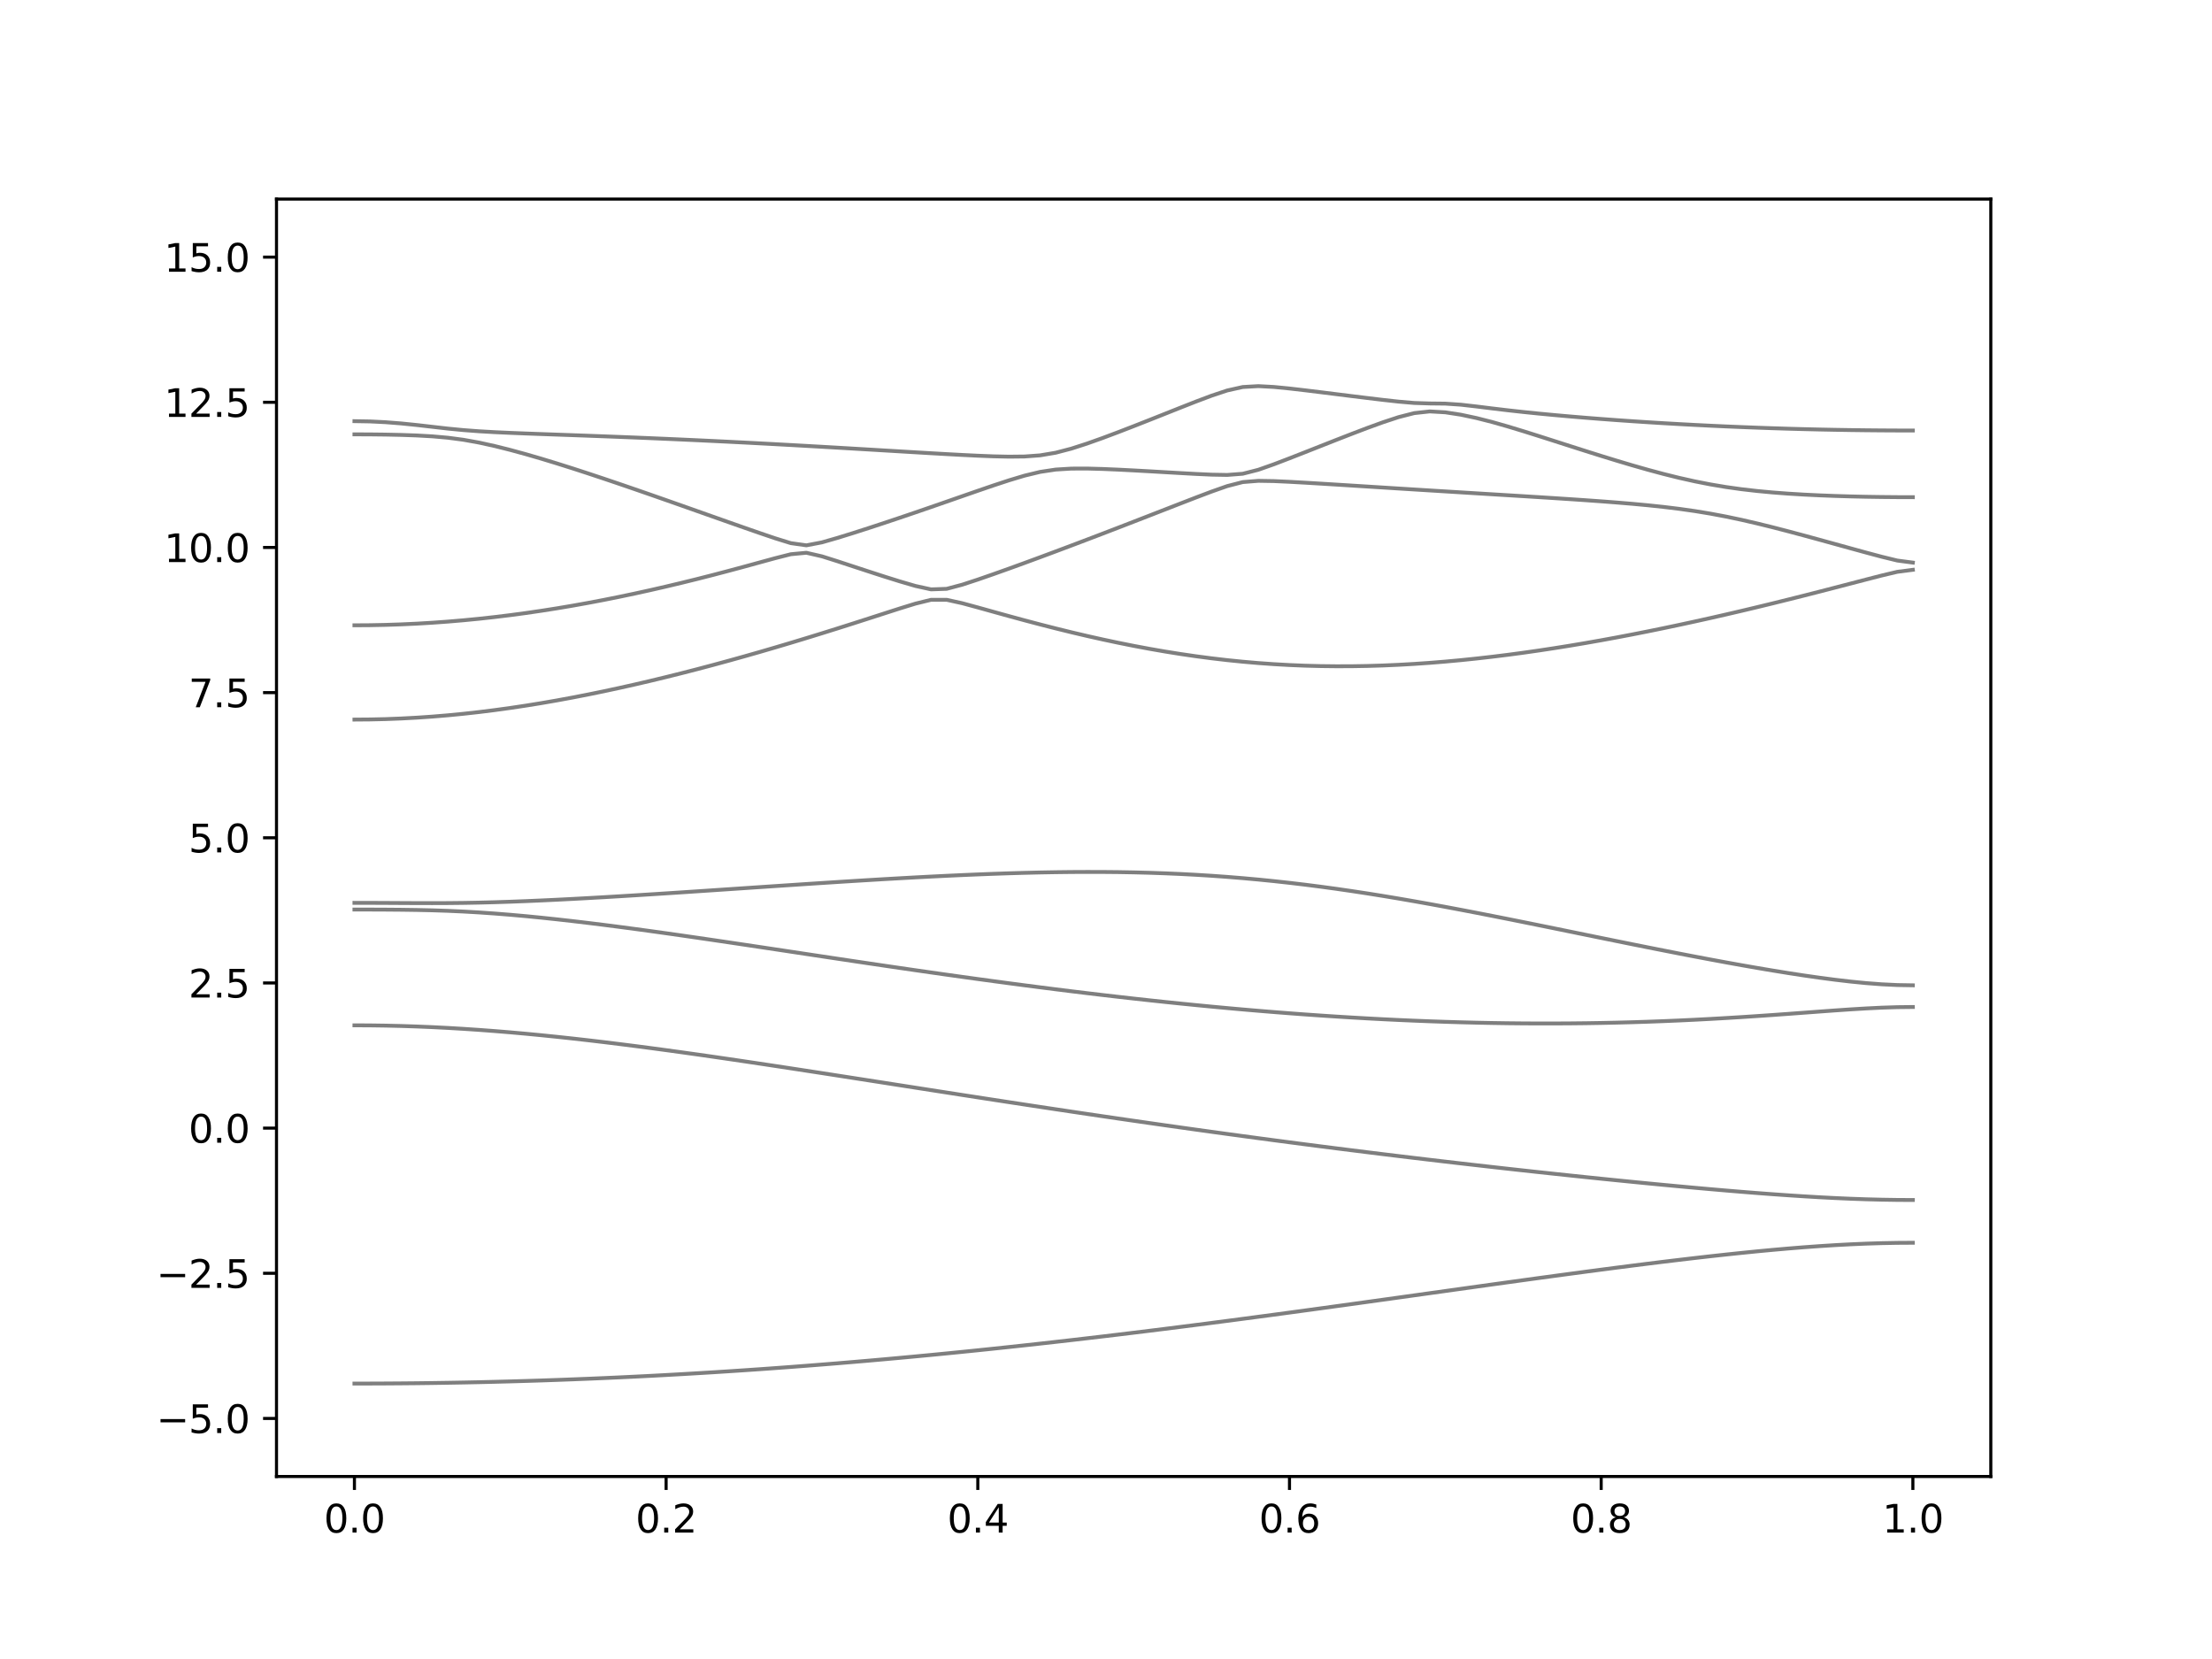 <?xml version="1.0" encoding="utf-8" standalone="no"?>
<!DOCTYPE svg PUBLIC "-//W3C//DTD SVG 1.1//EN"
  "http://www.w3.org/Graphics/SVG/1.1/DTD/svg11.dtd">
<svg xmlns:xlink="http://www.w3.org/1999/xlink" width="576pt" height="432pt" viewBox="0 0 576 432" xmlns="http://www.w3.org/2000/svg" version="1.1">
 <defs>
  <style type="text/css">*{stroke-linejoin: round; stroke-linecap: butt}</style>
 </defs>
 <g id="figure_1">
  <g id="patch_1">
   <path d="M 0 432 
L 576 432 
L 576 0 
L 0 0 
z
" style="fill: #ffffff"/>
  </g>
  <g id="axes_1">
   <g id="patch_2">
    <path d="M 72 384.48 
L 518.4 384.48 
L 518.4 51.84 
L 72 51.84 
z
" style="fill: #ffffff"/>
   </g>
   <g id="matplotlib.axis_1">
    <g id="xtick_1">
     <g id="line2d_1">
      <defs>
       <path id="mb575ca0762" d="M 0 0 
L 0 3.5 
" style="stroke: #000000; stroke-width: 0.8"/>
      </defs>
      <g>
       <use xlink:href="#mb575ca0762" x="92.291" y="384.48" style="stroke: #000000; stroke-width: 0.8"/>
      </g>
     </g>
     <g id="text_1">
      <!-- 0.0 -->
      <g transform="translate(84.339 399.078) scale(0.1 -0.1)">
       <defs>
        <path id="DejaVuSans-30" d="M 2034 4250 
Q 1547 4250 1301 3770 
Q 1056 3291 1056 2328 
Q 1056 1369 1301 889 
Q 1547 409 2034 409 
Q 2525 409 2770 889 
Q 3016 1369 3016 2328 
Q 3016 3291 2770 3770 
Q 2525 4250 2034 4250 
z
M 2034 4750 
Q 2819 4750 3233 4129 
Q 3647 3509 3647 2328 
Q 3647 1150 3233 529 
Q 2819 -91 2034 -91 
Q 1250 -91 836 529 
Q 422 1150 422 2328 
Q 422 3509 836 4129 
Q 1250 4750 2034 4750 
z
" transform="scale(0.016)"/>
        <path id="DejaVuSans-2e" d="M 684 794 
L 1344 794 
L 1344 0 
L 684 0 
L 684 794 
z
" transform="scale(0.016)"/>
       </defs>
       <use xlink:href="#DejaVuSans-30"/>
       <use xlink:href="#DejaVuSans-2e" x="63.623"/>
       <use xlink:href="#DejaVuSans-30" x="95.41"/>
      </g>
     </g>
    </g>
    <g id="xtick_2">
     <g id="line2d_2">
      <g>
       <use xlink:href="#mb575ca0762" x="173.455" y="384.48" style="stroke: #000000; stroke-width: 0.8"/>
      </g>
     </g>
     <g id="text_2">
      <!-- 0.2 -->
      <g transform="translate(165.503 399.078) scale(0.1 -0.1)">
       <defs>
        <path id="DejaVuSans-32" d="M 1228 531 
L 3431 531 
L 3431 0 
L 469 0 
L 469 531 
Q 828 903 1448 1529 
Q 2069 2156 2228 2338 
Q 2531 2678 2651 2914 
Q 2772 3150 2772 3378 
Q 2772 3750 2511 3984 
Q 2250 4219 1831 4219 
Q 1534 4219 1204 4116 
Q 875 4013 500 3803 
L 500 4441 
Q 881 4594 1212 4672 
Q 1544 4750 1819 4750 
Q 2544 4750 2975 4387 
Q 3406 4025 3406 3419 
Q 3406 3131 3298 2873 
Q 3191 2616 2906 2266 
Q 2828 2175 2409 1742 
Q 1991 1309 1228 531 
z
" transform="scale(0.016)"/>
       </defs>
       <use xlink:href="#DejaVuSans-30"/>
       <use xlink:href="#DejaVuSans-2e" x="63.623"/>
       <use xlink:href="#DejaVuSans-32" x="95.41"/>
      </g>
     </g>
    </g>
    <g id="xtick_3">
     <g id="line2d_3">
      <g>
       <use xlink:href="#mb575ca0762" x="254.618" y="384.48" style="stroke: #000000; stroke-width: 0.8"/>
      </g>
     </g>
     <g id="text_3">
      <!-- 0.4 -->
      <g transform="translate(246.667 399.078) scale(0.1 -0.1)">
       <defs>
        <path id="DejaVuSans-34" d="M 2419 4116 
L 825 1625 
L 2419 1625 
L 2419 4116 
z
M 2253 4666 
L 3047 4666 
L 3047 1625 
L 3713 1625 
L 3713 1100 
L 3047 1100 
L 3047 0 
L 2419 0 
L 2419 1100 
L 313 1100 
L 313 1709 
L 2253 4666 
z
" transform="scale(0.016)"/>
       </defs>
       <use xlink:href="#DejaVuSans-30"/>
       <use xlink:href="#DejaVuSans-2e" x="63.623"/>
       <use xlink:href="#DejaVuSans-34" x="95.41"/>
      </g>
     </g>
    </g>
    <g id="xtick_4">
     <g id="line2d_4">
      <g>
       <use xlink:href="#mb575ca0762" x="335.782" y="384.48" style="stroke: #000000; stroke-width: 0.8"/>
      </g>
     </g>
     <g id="text_4">
      <!-- 0.6 -->
      <g transform="translate(327.83 399.078) scale(0.1 -0.1)">
       <defs>
        <path id="DejaVuSans-36" d="M 2113 2584 
Q 1688 2584 1439 2293 
Q 1191 2003 1191 1497 
Q 1191 994 1439 701 
Q 1688 409 2113 409 
Q 2538 409 2786 701 
Q 3034 994 3034 1497 
Q 3034 2003 2786 2293 
Q 2538 2584 2113 2584 
z
M 3366 4563 
L 3366 3988 
Q 3128 4100 2886 4159 
Q 2644 4219 2406 4219 
Q 1781 4219 1451 3797 
Q 1122 3375 1075 2522 
Q 1259 2794 1537 2939 
Q 1816 3084 2150 3084 
Q 2853 3084 3261 2657 
Q 3669 2231 3669 1497 
Q 3669 778 3244 343 
Q 2819 -91 2113 -91 
Q 1303 -91 875 529 
Q 447 1150 447 2328 
Q 447 3434 972 4092 
Q 1497 4750 2381 4750 
Q 2619 4750 2861 4703 
Q 3103 4656 3366 4563 
z
" transform="scale(0.016)"/>
       </defs>
       <use xlink:href="#DejaVuSans-30"/>
       <use xlink:href="#DejaVuSans-2e" x="63.623"/>
       <use xlink:href="#DejaVuSans-36" x="95.41"/>
      </g>
     </g>
    </g>
    <g id="xtick_5">
     <g id="line2d_5">
      <g>
       <use xlink:href="#mb575ca0762" x="416.945" y="384.48" style="stroke: #000000; stroke-width: 0.8"/>
      </g>
     </g>
     <g id="text_5">
      <!-- 0.8 -->
      <g transform="translate(408.994 399.078) scale(0.1 -0.1)">
       <defs>
        <path id="DejaVuSans-38" d="M 2034 2216 
Q 1584 2216 1326 1975 
Q 1069 1734 1069 1313 
Q 1069 891 1326 650 
Q 1584 409 2034 409 
Q 2484 409 2743 651 
Q 3003 894 3003 1313 
Q 3003 1734 2745 1975 
Q 2488 2216 2034 2216 
z
M 1403 2484 
Q 997 2584 770 2862 
Q 544 3141 544 3541 
Q 544 4100 942 4425 
Q 1341 4750 2034 4750 
Q 2731 4750 3128 4425 
Q 3525 4100 3525 3541 
Q 3525 3141 3298 2862 
Q 3072 2584 2669 2484 
Q 3125 2378 3379 2068 
Q 3634 1759 3634 1313 
Q 3634 634 3220 271 
Q 2806 -91 2034 -91 
Q 1263 -91 848 271 
Q 434 634 434 1313 
Q 434 1759 690 2068 
Q 947 2378 1403 2484 
z
M 1172 3481 
Q 1172 3119 1398 2916 
Q 1625 2713 2034 2713 
Q 2441 2713 2670 2916 
Q 2900 3119 2900 3481 
Q 2900 3844 2670 4047 
Q 2441 4250 2034 4250 
Q 1625 4250 1398 4047 
Q 1172 3844 1172 3481 
z
" transform="scale(0.016)"/>
       </defs>
       <use xlink:href="#DejaVuSans-30"/>
       <use xlink:href="#DejaVuSans-2e" x="63.623"/>
       <use xlink:href="#DejaVuSans-38" x="95.41"/>
      </g>
     </g>
    </g>
    <g id="xtick_6">
     <g id="line2d_6">
      <g>
       <use xlink:href="#mb575ca0762" x="498.109" y="384.48" style="stroke: #000000; stroke-width: 0.8"/>
      </g>
     </g>
     <g id="text_6">
      <!-- 1.0 -->
      <g transform="translate(490.158 399.078) scale(0.1 -0.1)">
       <defs>
        <path id="DejaVuSans-31" d="M 794 531 
L 1825 531 
L 1825 4091 
L 703 3866 
L 703 4441 
L 1819 4666 
L 2450 4666 
L 2450 531 
L 3481 531 
L 3481 0 
L 794 0 
L 794 531 
z
" transform="scale(0.016)"/>
       </defs>
       <use xlink:href="#DejaVuSans-31"/>
       <use xlink:href="#DejaVuSans-2e" x="63.623"/>
       <use xlink:href="#DejaVuSans-30" x="95.41"/>
      </g>
     </g>
    </g>
   </g>
   <g id="matplotlib.axis_2">
    <g id="ytick_1">
     <g id="line2d_7">
      <defs>
       <path id="m79422927c5" d="M 0 0 
L -3.5 0 
" style="stroke: #000000; stroke-width: 0.8"/>
      </defs>
      <g>
       <use xlink:href="#m79422927c5" x="72" y="369.36" style="stroke: #000000; stroke-width: 0.8"/>
      </g>
     </g>
     <g id="text_7">
      <!-- −5.0 -->
      <g transform="translate(40.717 373.159) scale(0.1 -0.1)">
       <defs>
        <path id="DejaVuSans-2212" d="M 678 2272 
L 4684 2272 
L 4684 1741 
L 678 1741 
L 678 2272 
z
" transform="scale(0.016)"/>
        <path id="DejaVuSans-35" d="M 691 4666 
L 3169 4666 
L 3169 4134 
L 1269 4134 
L 1269 2991 
Q 1406 3038 1543 3061 
Q 1681 3084 1819 3084 
Q 2600 3084 3056 2656 
Q 3513 2228 3513 1497 
Q 3513 744 3044 326 
Q 2575 -91 1722 -91 
Q 1428 -91 1123 -41 
Q 819 9 494 109 
L 494 744 
Q 775 591 1075 516 
Q 1375 441 1709 441 
Q 2250 441 2565 725 
Q 2881 1009 2881 1497 
Q 2881 1984 2565 2268 
Q 2250 2553 1709 2553 
Q 1456 2553 1204 2497 
Q 953 2441 691 2322 
L 691 4666 
z
" transform="scale(0.016)"/>
       </defs>
       <use xlink:href="#DejaVuSans-2212"/>
       <use xlink:href="#DejaVuSans-35" x="83.789"/>
       <use xlink:href="#DejaVuSans-2e" x="147.412"/>
       <use xlink:href="#DejaVuSans-30" x="179.199"/>
      </g>
     </g>
    </g>
    <g id="ytick_2">
     <g id="line2d_8">
      <g>
       <use xlink:href="#m79422927c5" x="72" y="331.56" style="stroke: #000000; stroke-width: 0.8"/>
      </g>
     </g>
     <g id="text_8">
      <!-- −2.5 -->
      <g transform="translate(40.717 335.359) scale(0.1 -0.1)">
       <use xlink:href="#DejaVuSans-2212"/>
       <use xlink:href="#DejaVuSans-32" x="83.789"/>
       <use xlink:href="#DejaVuSans-2e" x="147.412"/>
       <use xlink:href="#DejaVuSans-35" x="179.199"/>
      </g>
     </g>
    </g>
    <g id="ytick_3">
     <g id="line2d_9">
      <g>
       <use xlink:href="#m79422927c5" x="72" y="293.76" style="stroke: #000000; stroke-width: 0.8"/>
      </g>
     </g>
     <g id="text_9">
      <!-- 0.0 -->
      <g transform="translate(49.097 297.559) scale(0.1 -0.1)">
       <use xlink:href="#DejaVuSans-30"/>
       <use xlink:href="#DejaVuSans-2e" x="63.623"/>
       <use xlink:href="#DejaVuSans-30" x="95.41"/>
      </g>
     </g>
    </g>
    <g id="ytick_4">
     <g id="line2d_10">
      <g>
       <use xlink:href="#m79422927c5" x="72" y="255.96" style="stroke: #000000; stroke-width: 0.8"/>
      </g>
     </g>
     <g id="text_10">
      <!-- 2.5 -->
      <g transform="translate(49.097 259.759) scale(0.1 -0.1)">
       <use xlink:href="#DejaVuSans-32"/>
       <use xlink:href="#DejaVuSans-2e" x="63.623"/>
       <use xlink:href="#DejaVuSans-35" x="95.41"/>
      </g>
     </g>
    </g>
    <g id="ytick_5">
     <g id="line2d_11">
      <g>
       <use xlink:href="#m79422927c5" x="72" y="218.16" style="stroke: #000000; stroke-width: 0.8"/>
      </g>
     </g>
     <g id="text_11">
      <!-- 5.0 -->
      <g transform="translate(49.097 221.959) scale(0.1 -0.1)">
       <use xlink:href="#DejaVuSans-35"/>
       <use xlink:href="#DejaVuSans-2e" x="63.623"/>
       <use xlink:href="#DejaVuSans-30" x="95.41"/>
      </g>
     </g>
    </g>
    <g id="ytick_6">
     <g id="line2d_12">
      <g>
       <use xlink:href="#m79422927c5" x="72" y="180.36" style="stroke: #000000; stroke-width: 0.8"/>
      </g>
     </g>
     <g id="text_12">
      <!-- 7.5 -->
      <g transform="translate(49.097 184.159) scale(0.1 -0.1)">
       <defs>
        <path id="DejaVuSans-37" d="M 525 4666 
L 3525 4666 
L 3525 4397 
L 1831 0 
L 1172 0 
L 2766 4134 
L 525 4134 
L 525 4666 
z
" transform="scale(0.016)"/>
       </defs>
       <use xlink:href="#DejaVuSans-37"/>
       <use xlink:href="#DejaVuSans-2e" x="63.623"/>
       <use xlink:href="#DejaVuSans-35" x="95.41"/>
      </g>
     </g>
    </g>
    <g id="ytick_7">
     <g id="line2d_13">
      <g>
       <use xlink:href="#m79422927c5" x="72" y="142.56" style="stroke: #000000; stroke-width: 0.8"/>
      </g>
     </g>
     <g id="text_13">
      <!-- 10.0 -->
      <g transform="translate(42.734 146.359) scale(0.1 -0.1)">
       <use xlink:href="#DejaVuSans-31"/>
       <use xlink:href="#DejaVuSans-30" x="63.623"/>
       <use xlink:href="#DejaVuSans-2e" x="127.246"/>
       <use xlink:href="#DejaVuSans-30" x="159.033"/>
      </g>
     </g>
    </g>
    <g id="ytick_8">
     <g id="line2d_14">
      <g>
       <use xlink:href="#m79422927c5" x="72" y="104.76" style="stroke: #000000; stroke-width: 0.8"/>
      </g>
     </g>
     <g id="text_14">
      <!-- 12.5 -->
      <g transform="translate(42.734 108.559) scale(0.1 -0.1)">
       <use xlink:href="#DejaVuSans-31"/>
       <use xlink:href="#DejaVuSans-32" x="63.623"/>
       <use xlink:href="#DejaVuSans-2e" x="127.246"/>
       <use xlink:href="#DejaVuSans-35" x="159.033"/>
      </g>
     </g>
    </g>
    <g id="ytick_9">
     <g id="line2d_15">
      <g>
       <use xlink:href="#m79422927c5" x="72" y="66.96" style="stroke: #000000; stroke-width: 0.8"/>
      </g>
     </g>
     <g id="text_15">
      <!-- 15.0 -->
      <g transform="translate(42.734 70.759) scale(0.1 -0.1)">
       <use xlink:href="#DejaVuSans-31"/>
       <use xlink:href="#DejaVuSans-35" x="63.623"/>
       <use xlink:href="#DejaVuSans-2e" x="127.246"/>
       <use xlink:href="#DejaVuSans-30" x="159.033"/>
      </g>
     </g>
    </g>
   </g>
   <g id="line2d_16">
    <path d="M 92.291 360.276 
L 96.349 360.27 
L 100.407 360.253 
L 104.465 360.224 
L 108.524 360.187 
L 112.582 360.135 
L 116.64 360.073 
L 120.698 360.001 
L 124.756 359.918 
L 128.815 359.822 
L 132.873 359.716 
L 136.931 359.599 
L 140.989 359.472 
L 145.047 359.332 
L 149.105 359.181 
L 153.164 359.021 
L 157.222 358.849 
L 161.28 358.666 
L 165.338 358.472 
L 169.396 358.268 
L 173.455 358.052 
L 177.513 357.826 
L 181.571 357.589 
L 185.629 357.343 
L 189.687 357.086 
L 193.745 356.818 
L 197.804 356.54 
L 201.862 356.251 
L 205.92 355.952 
L 209.978 355.643 
L 214.036 355.324 
L 218.095 354.996 
L 222.153 354.657 
L 226.211 354.31 
L 230.269 353.951 
L 234.327 353.584 
L 238.385 353.207 
L 242.444 352.822 
L 246.502 352.427 
L 250.56 352.023 
L 254.618 351.611 
L 258.676 351.189 
L 262.735 350.759 
L 266.793 350.321 
L 270.851 349.875 
L 274.909 349.42 
L 278.967 348.959 
L 283.025 348.488 
L 287.084 348.011 
L 291.142 347.527 
L 295.2 347.035 
L 299.258 346.538 
L 303.316 346.033 
L 307.375 345.522 
L 311.433 345.005 
L 315.491 344.482 
L 319.549 343.954 
L 323.607 343.42 
L 327.665 342.882 
L 331.724 342.339 
L 335.782 341.793 
L 339.84 341.241 
L 343.898 340.688 
L 347.956 340.13 
L 352.015 339.571 
L 356.073 339.007 
L 360.131 338.443 
L 364.189 337.877 
L 368.247 337.31 
L 372.305 336.742 
L 376.364 336.175 
L 380.422 335.608 
L 384.48 335.041 
L 388.538 334.475 
L 392.596 333.913 
L 396.655 333.353 
L 400.713 332.795 
L 404.771 332.243 
L 408.829 331.695 
L 412.887 331.153 
L 416.945 330.617 
L 421.004 330.087 
L 425.062 329.567 
L 429.12 329.056 
L 433.178 328.554 
L 437.236 328.066 
L 441.295 327.589 
L 445.353 327.127 
L 449.411 326.682 
L 453.469 326.256 
L 457.527 325.849 
L 461.585 325.467 
L 465.644 325.111 
L 469.702 324.783 
L 473.76 324.49 
L 477.818 324.231 
L 481.876 324.015 
L 485.935 323.841 
L 489.993 323.714 
L 494.051 323.637 
L 498.109 323.611 
" clip-path="url(#pf89fa83e1a)" style="fill: none; stroke: #000000; stroke-opacity: 0.5; stroke-linecap: square"/>
   </g>
   <g id="line2d_17">
    <path d="M 92.291 266.992 
L 96.349 267.011 
L 100.407 267.069 
L 104.465 267.164 
L 108.524 267.297 
L 112.582 267.466 
L 116.64 267.672 
L 120.698 267.911 
L 124.756 268.183 
L 128.815 268.487 
L 132.873 268.821 
L 136.931 269.184 
L 140.989 269.574 
L 145.047 269.988 
L 149.105 270.425 
L 153.164 270.885 
L 157.222 271.366 
L 161.28 271.865 
L 165.338 272.38 
L 169.396 272.911 
L 173.455 273.457 
L 177.513 274.016 
L 181.571 274.586 
L 185.629 275.167 
L 189.687 275.758 
L 193.745 276.357 
L 197.804 276.962 
L 201.862 277.574 
L 205.92 278.191 
L 209.978 278.814 
L 214.036 279.438 
L 218.095 280.067 
L 222.153 280.698 
L 226.211 281.33 
L 230.269 281.963 
L 234.327 282.597 
L 238.385 283.23 
L 242.444 283.864 
L 246.502 284.494 
L 250.56 285.125 
L 254.618 285.752 
L 258.676 286.378 
L 262.735 287.001 
L 266.793 287.62 
L 270.851 288.237 
L 274.909 288.849 
L 278.967 289.457 
L 283.025 290.062 
L 287.084 290.66 
L 291.142 291.256 
L 295.2 291.846 
L 299.258 292.431 
L 303.316 293.012 
L 307.375 293.586 
L 311.433 294.156 
L 315.491 294.72 
L 319.549 295.278 
L 323.607 295.83 
L 327.665 296.377 
L 331.724 296.919 
L 335.782 297.454 
L 339.84 297.983 
L 343.898 298.508 
L 347.956 299.025 
L 352.015 299.536 
L 356.073 300.042 
L 360.131 300.543 
L 364.189 301.037 
L 368.247 301.526 
L 372.305 302.008 
L 376.364 302.484 
L 380.422 302.956 
L 384.48 303.42 
L 388.538 303.88 
L 392.596 304.335 
L 396.655 304.782 
L 400.713 305.225 
L 404.771 305.661 
L 408.829 306.092 
L 412.887 306.517 
L 416.945 306.936 
L 421.004 307.347 
L 425.062 307.752 
L 429.12 308.15 
L 433.178 308.54 
L 437.236 308.921 
L 441.295 309.293 
L 445.353 309.654 
L 449.411 310.005 
L 453.469 310.342 
L 457.527 310.664 
L 461.585 310.97 
L 465.644 311.255 
L 469.702 311.52 
L 473.76 311.759 
L 477.818 311.969 
L 481.876 312.147 
L 485.935 312.29 
L 489.993 312.394 
L 494.051 312.459 
L 498.109 312.48 
" clip-path="url(#pf89fa83e1a)" style="fill: none; stroke: #000000; stroke-opacity: 0.5; stroke-linecap: square"/>
   </g>
   <g id="line2d_18">
    <path d="M 92.291 236.844 
L 96.349 236.848 
L 100.407 236.865 
L 104.465 236.898 
L 108.524 236.956 
L 112.582 237.046 
L 116.64 237.181 
L 120.698 237.365 
L 124.756 237.598 
L 128.815 237.88 
L 132.873 238.205 
L 136.931 238.567 
L 140.989 238.967 
L 145.047 239.396 
L 149.105 239.854 
L 153.164 240.335 
L 157.222 240.838 
L 161.28 241.36 
L 165.338 241.9 
L 169.396 242.453 
L 173.455 243.02 
L 177.513 243.598 
L 181.571 244.185 
L 185.629 244.779 
L 189.687 245.379 
L 193.745 245.984 
L 197.804 246.592 
L 201.862 247.202 
L 205.92 247.815 
L 209.978 248.427 
L 214.036 249.04 
L 218.095 249.649 
L 222.153 250.257 
L 226.211 250.86 
L 230.269 251.46 
L 234.327 252.056 
L 238.385 252.646 
L 242.444 253.229 
L 246.502 253.807 
L 250.56 254.375 
L 254.618 254.938 
L 258.676 255.491 
L 262.735 256.037 
L 266.793 256.572 
L 270.851 257.099 
L 274.909 257.614 
L 278.967 258.119 
L 283.025 258.612 
L 287.084 259.096 
L 291.142 259.566 
L 295.2 260.024 
L 299.258 260.47 
L 303.316 260.903 
L 307.375 261.323 
L 311.433 261.728 
L 315.491 262.121 
L 319.549 262.498 
L 323.607 262.861 
L 327.665 263.209 
L 331.724 263.541 
L 335.782 263.857 
L 339.84 264.158 
L 343.898 264.442 
L 347.956 264.708 
L 352.015 264.959 
L 356.073 265.191 
L 360.131 265.407 
L 364.189 265.604 
L 368.247 265.782 
L 372.305 265.941 
L 376.364 266.081 
L 380.422 266.202 
L 384.48 266.304 
L 388.538 266.385 
L 392.596 266.447 
L 396.655 266.488 
L 400.713 266.508 
L 404.771 266.506 
L 408.829 266.485 
L 412.887 266.441 
L 416.945 266.376 
L 421.004 266.29 
L 425.062 266.183 
L 429.12 266.054 
L 433.178 265.903 
L 437.236 265.732 
L 441.295 265.54 
L 445.353 265.328 
L 449.411 265.097 
L 453.469 264.848 
L 457.527 264.583 
L 461.585 264.303 
L 465.644 264.011 
L 469.702 263.712 
L 473.76 263.411 
L 477.818 263.116 
L 481.876 262.838 
L 485.935 262.592 
L 489.993 262.392 
L 494.051 262.262 
L 498.109 262.217 
" clip-path="url(#pf89fa83e1a)" style="fill: none; stroke: #000000; stroke-opacity: 0.5; stroke-linecap: square"/>
   </g>
   <g id="line2d_19">
    <path d="M 92.291 235.102 
L 96.349 235.108 
L 100.407 235.126 
L 104.465 235.149 
L 108.524 235.17 
L 112.582 235.176 
L 116.64 235.161 
L 120.698 235.117 
L 124.756 235.041 
L 128.815 234.937 
L 132.873 234.806 
L 136.931 234.651 
L 140.989 234.476 
L 145.047 234.285 
L 149.105 234.078 
L 153.164 233.859 
L 157.222 233.629 
L 161.28 233.39 
L 165.338 233.142 
L 169.396 232.888 
L 173.455 232.628 
L 177.513 232.364 
L 181.571 232.096 
L 185.629 231.825 
L 189.687 231.553 
L 193.745 231.28 
L 197.804 231.007 
L 201.862 230.735 
L 205.92 230.465 
L 209.978 230.196 
L 214.036 229.931 
L 218.095 229.671 
L 222.153 229.415 
L 226.211 229.167 
L 230.269 228.925 
L 234.327 228.693 
L 238.385 228.469 
L 242.444 228.256 
L 246.502 228.056 
L 250.56 227.869 
L 254.618 227.698 
L 258.676 227.542 
L 262.735 227.404 
L 266.793 227.286 
L 270.851 227.191 
L 274.909 227.119 
L 278.967 227.07 
L 283.025 227.051 
L 287.084 227.058 
L 291.142 227.096 
L 295.2 227.167 
L 299.258 227.27 
L 303.316 227.409 
L 307.375 227.584 
L 311.433 227.797 
L 315.491 228.048 
L 319.549 228.339 
L 323.607 228.668 
L 327.665 229.036 
L 331.724 229.444 
L 335.782 229.89 
L 339.84 230.372 
L 343.898 230.893 
L 347.956 231.447 
L 352.015 232.036 
L 356.073 232.654 
L 360.131 233.304 
L 364.189 233.98 
L 368.247 234.682 
L 372.305 235.406 
L 376.364 236.151 
L 380.422 236.915 
L 384.48 237.695 
L 388.538 238.489 
L 392.596 239.293 
L 396.655 240.107 
L 400.713 240.928 
L 404.771 241.753 
L 408.829 242.582 
L 412.887 243.412 
L 416.945 244.24 
L 421.004 245.066 
L 425.062 245.886 
L 429.12 246.699 
L 433.178 247.503 
L 437.236 248.299 
L 441.295 249.08 
L 445.353 249.847 
L 449.411 250.598 
L 453.469 251.33 
L 457.527 252.039 
L 461.585 252.724 
L 465.644 253.382 
L 469.702 254.005 
L 473.76 254.587 
L 477.818 255.122 
L 481.876 255.599 
L 485.935 255.999 
L 489.993 256.308 
L 494.051 256.504 
L 498.109 256.572 
" clip-path="url(#pf89fa83e1a)" style="fill: none; stroke: #000000; stroke-opacity: 0.5; stroke-linecap: square"/>
   </g>
   <g id="line2d_20">
    <path d="M 92.291 187.377 
L 96.349 187.345 
L 100.407 187.252 
L 104.465 187.094 
L 108.524 186.877 
L 112.582 186.599 
L 116.64 186.261 
L 120.698 185.865 
L 124.756 185.415 
L 128.815 184.908 
L 132.873 184.35 
L 136.931 183.742 
L 140.989 183.085 
L 145.047 182.382 
L 149.105 181.633 
L 153.164 180.841 
L 157.222 180.009 
L 161.28 179.137 
L 165.338 178.228 
L 169.396 177.283 
L 173.455 176.303 
L 177.513 175.29 
L 181.571 174.247 
L 185.629 173.172 
L 189.687 172.068 
L 193.745 170.937 
L 197.804 169.781 
L 201.862 168.597 
L 205.92 167.39 
L 209.978 166.161 
L 214.036 164.909 
L 218.095 163.639 
L 222.153 162.351 
L 226.211 161.047 
L 230.269 159.738 
L 234.327 158.434 
L 238.385 157.183 
L 242.444 156.189 
L 246.502 156.185 
L 250.56 157.077 
L 254.618 158.176 
L 258.676 159.308 
L 262.735 160.433 
L 266.793 161.536 
L 270.851 162.606 
L 274.909 163.642 
L 278.967 164.64 
L 283.025 165.594 
L 287.084 166.504 
L 291.142 167.366 
L 295.2 168.179 
L 299.258 168.94 
L 303.316 169.646 
L 307.375 170.296 
L 311.433 170.889 
L 315.491 171.423 
L 319.549 171.896 
L 323.607 172.307 
L 327.665 172.659 
L 331.724 172.948 
L 335.782 173.176 
L 339.84 173.343 
L 343.898 173.449 
L 347.956 173.496 
L 352.015 173.483 
L 356.073 173.415 
L 360.131 173.291 
L 364.189 173.113 
L 368.247 172.883 
L 372.305 172.603 
L 376.364 172.275 
L 380.422 171.9 
L 384.48 171.48 
L 388.538 171.017 
L 392.596 170.515 
L 396.655 169.973 
L 400.713 169.392 
L 404.771 168.775 
L 408.829 168.125 
L 412.887 167.441 
L 416.945 166.726 
L 421.004 165.981 
L 425.062 165.207 
L 429.12 164.405 
L 433.178 163.577 
L 437.236 162.723 
L 441.295 161.844 
L 445.353 160.943 
L 449.411 160.019 
L 453.469 159.074 
L 457.527 158.109 
L 461.585 157.124 
L 465.644 156.121 
L 469.702 155.102 
L 473.76 154.068 
L 477.818 153.02 
L 481.876 151.965 
L 485.935 150.906 
L 489.993 149.863 
L 494.051 148.9 
L 498.109 148.374 
" clip-path="url(#pf89fa83e1a)" style="fill: none; stroke: #000000; stroke-opacity: 0.5; stroke-linecap: square"/>
   </g>
   <g id="line2d_21">
    <path d="M 92.291 162.827 
L 96.349 162.8 
L 100.407 162.718 
L 104.465 162.583 
L 108.524 162.396 
L 112.582 162.156 
L 116.64 161.862 
L 120.698 161.517 
L 124.756 161.121 
L 128.815 160.674 
L 132.873 160.178 
L 136.931 159.634 
L 140.989 159.041 
L 145.047 158.403 
L 149.105 157.718 
L 153.164 156.989 
L 157.222 156.218 
L 161.28 155.406 
L 165.338 154.552 
L 169.396 153.66 
L 173.455 152.728 
L 177.513 151.762 
L 181.571 150.761 
L 185.629 149.727 
L 189.687 148.661 
L 193.745 147.571 
L 197.804 146.459 
L 201.862 145.35 
L 205.92 144.32 
L 209.978 143.939 
L 214.036 144.87 
L 218.095 146.153 
L 222.153 147.485 
L 226.211 148.815 
L 230.269 150.128 
L 234.327 151.399 
L 238.385 152.583 
L 242.444 153.472 
L 246.502 153.331 
L 250.56 152.252 
L 254.618 150.92 
L 258.676 149.512 
L 262.735 148.064 
L 266.793 146.591 
L 270.851 145.097 
L 274.909 143.588 
L 278.967 142.063 
L 283.025 140.526 
L 287.084 138.977 
L 291.142 137.418 
L 295.2 135.848 
L 299.258 134.274 
L 303.316 132.694 
L 307.375 131.116 
L 311.433 129.546 
L 315.491 128.01 
L 319.549 126.581 
L 323.607 125.533 
L 327.665 125.207 
L 331.724 125.276 
L 335.782 125.464 
L 339.84 125.691 
L 343.898 125.934 
L 347.956 126.185 
L 352.015 126.439 
L 356.073 126.695 
L 360.131 126.95 
L 364.189 127.206 
L 368.247 127.46 
L 372.305 127.711 
L 376.364 127.962 
L 380.422 128.211 
L 384.48 128.461 
L 388.538 128.709 
L 392.596 128.957 
L 396.655 129.206 
L 400.713 129.459 
L 404.771 129.716 
L 408.829 129.98 
L 412.887 130.255 
L 416.945 130.544 
L 421.004 130.856 
L 425.062 131.194 
L 429.12 131.574 
L 433.178 132.003 
L 437.236 132.499 
L 441.295 133.077 
L 445.353 133.744 
L 449.411 134.507 
L 453.469 135.363 
L 457.527 136.299 
L 461.585 137.298 
L 465.644 138.348 
L 469.702 139.432 
L 473.76 140.538 
L 477.818 141.657 
L 481.876 142.778 
L 485.935 143.892 
L 489.993 144.976 
L 494.051 145.965 
L 498.109 146.5 
" clip-path="url(#pf89fa83e1a)" style="fill: none; stroke: #000000; stroke-opacity: 0.5; stroke-linecap: square"/>
   </g>
   <g id="line2d_22">
    <path d="M 92.291 113.103 
L 96.349 113.118 
L 100.407 113.165 
L 104.465 113.253 
L 108.524 113.395 
L 112.582 113.623 
L 116.64 113.983 
L 120.698 114.521 
L 124.756 115.253 
L 128.815 116.147 
L 132.873 117.163 
L 136.931 118.271 
L 140.989 119.452 
L 145.047 120.689 
L 149.105 121.971 
L 153.164 123.29 
L 157.222 124.638 
L 161.28 126.011 
L 165.338 127.404 
L 169.396 128.811 
L 173.455 130.231 
L 177.513 131.658 
L 181.571 133.092 
L 185.629 134.527 
L 189.687 135.96 
L 193.745 137.386 
L 197.804 138.797 
L 201.862 140.174 
L 205.92 141.432 
L 209.978 142.005 
L 214.036 141.229 
L 218.095 140.062 
L 222.153 138.804 
L 226.211 137.501 
L 230.269 136.167 
L 234.327 134.809 
L 238.385 133.431 
L 242.444 132.035 
L 246.502 130.627 
L 250.56 129.214 
L 254.618 127.803 
L 258.676 126.413 
L 262.735 125.077 
L 266.793 123.858 
L 270.851 122.88 
L 274.909 122.27 
L 278.967 122.023 
L 283.025 122.007 
L 287.084 122.116 
L 291.142 122.289 
L 295.2 122.496 
L 299.258 122.721 
L 303.316 122.957 
L 307.375 123.191 
L 311.433 123.414 
L 315.491 123.6 
L 319.549 123.674 
L 323.607 123.364 
L 327.665 122.329 
L 331.724 120.895 
L 335.782 119.343 
L 339.84 117.753 
L 343.898 116.151 
L 347.956 114.553 
L 352.015 112.972 
L 356.073 111.428 
L 360.131 109.954 
L 364.189 108.617 
L 368.247 107.578 
L 372.305 107.134 
L 376.364 107.367 
L 380.422 107.993 
L 384.48 108.856 
L 388.538 109.889 
L 392.596 111.044 
L 396.655 112.275 
L 400.713 113.551 
L 404.771 114.847 
L 408.829 116.148 
L 412.887 117.443 
L 416.945 118.719 
L 421.004 119.966 
L 425.062 121.174 
L 429.12 122.331 
L 433.178 123.42 
L 437.236 124.427 
L 441.295 125.335 
L 445.353 126.134 
L 449.411 126.817 
L 453.469 127.387 
L 457.527 127.854 
L 461.585 128.235 
L 465.644 128.542 
L 469.702 128.789 
L 473.76 128.987 
L 477.818 129.144 
L 481.876 129.265 
L 485.935 129.356 
L 489.993 129.418 
L 494.051 129.455 
L 498.109 129.468 
" clip-path="url(#pf89fa83e1a)" style="fill: none; stroke: #000000; stroke-opacity: 0.5; stroke-linecap: square"/>
   </g>
   <g id="line2d_23">
    <path d="M 92.291 109.671 
L 96.349 109.741 
L 100.407 109.942 
L 104.465 110.261 
L 108.524 110.675 
L 112.582 111.142 
L 116.64 111.605 
L 120.698 111.999 
L 124.756 112.303 
L 128.815 112.535 
L 132.873 112.719 
L 136.931 112.881 
L 140.989 113.029 
L 145.047 113.174 
L 149.105 113.318 
L 153.164 113.465 
L 157.222 113.616 
L 161.28 113.772 
L 165.338 113.932 
L 169.396 114.1 
L 173.455 114.274 
L 177.513 114.453 
L 181.571 114.639 
L 185.629 114.831 
L 189.687 115.031 
L 193.745 115.235 
L 197.804 115.447 
L 201.862 115.663 
L 205.92 115.884 
L 209.978 116.111 
L 214.036 116.34 
L 218.095 116.575 
L 222.153 116.814 
L 226.211 117.054 
L 230.269 117.296 
L 234.327 117.538 
L 238.385 117.78 
L 242.444 118.019 
L 246.502 118.249 
L 250.56 118.468 
L 254.618 118.666 
L 258.676 118.826 
L 262.735 118.915 
L 266.793 118.87 
L 270.851 118.571 
L 274.909 117.886 
L 278.967 116.824 
L 283.025 115.516 
L 287.084 114.071 
L 291.142 112.548 
L 295.2 110.98 
L 299.258 109.384 
L 303.316 107.772 
L 307.375 106.157 
L 311.433 104.563 
L 315.491 103.035 
L 319.549 101.683 
L 323.607 100.777 
L 327.665 100.545 
L 331.724 100.764 
L 335.782 101.164 
L 339.84 101.635 
L 343.898 102.132 
L 347.956 102.64 
L 352.015 103.147 
L 356.073 103.647 
L 360.131 104.133 
L 364.189 104.582 
L 368.247 104.931 
L 372.305 105.061 
L 376.364 105.106 
L 380.422 105.383 
L 384.48 105.846 
L 388.538 106.351 
L 392.596 106.834 
L 396.655 107.284 
L 400.713 107.698 
L 404.771 108.083 
L 408.829 108.443 
L 412.887 108.782 
L 416.945 109.101 
L 421.004 109.402 
L 425.062 109.685 
L 429.12 109.949 
L 433.178 110.199 
L 437.236 110.432 
L 441.295 110.649 
L 445.353 110.852 
L 449.411 111.038 
L 453.469 111.209 
L 457.527 111.366 
L 461.585 111.507 
L 465.644 111.634 
L 469.702 111.744 
L 473.76 111.841 
L 477.818 111.922 
L 481.876 111.989 
L 485.935 112.04 
L 489.993 112.077 
L 494.051 112.099 
L 498.109 112.107 
" clip-path="url(#pf89fa83e1a)" style="fill: none; stroke: #000000; stroke-opacity: 0.5; stroke-linecap: square"/>
   </g>
   <g id="patch_3">
    <path d="M 72 384.48 
L 72 51.84 
" style="fill: none; stroke: #000000; stroke-width: 0.8; stroke-linejoin: miter; stroke-linecap: square"/>
   </g>
   <g id="patch_4">
    <path d="M 518.4 384.48 
L 518.4 51.84 
" style="fill: none; stroke: #000000; stroke-width: 0.8; stroke-linejoin: miter; stroke-linecap: square"/>
   </g>
   <g id="patch_5">
    <path d="M 72 384.48 
L 518.4 384.48 
" style="fill: none; stroke: #000000; stroke-width: 0.8; stroke-linejoin: miter; stroke-linecap: square"/>
   </g>
   <g id="patch_6">
    <path d="M 72 51.84 
L 518.4 51.84 
" style="fill: none; stroke: #000000; stroke-width: 0.8; stroke-linejoin: miter; stroke-linecap: square"/>
   </g>
  </g>
 </g>
 <defs>
  <clipPath id="pf89fa83e1a">
   <rect x="72" y="51.84" width="446.4" height="332.64"/>
  </clipPath>
 </defs>
</svg>
